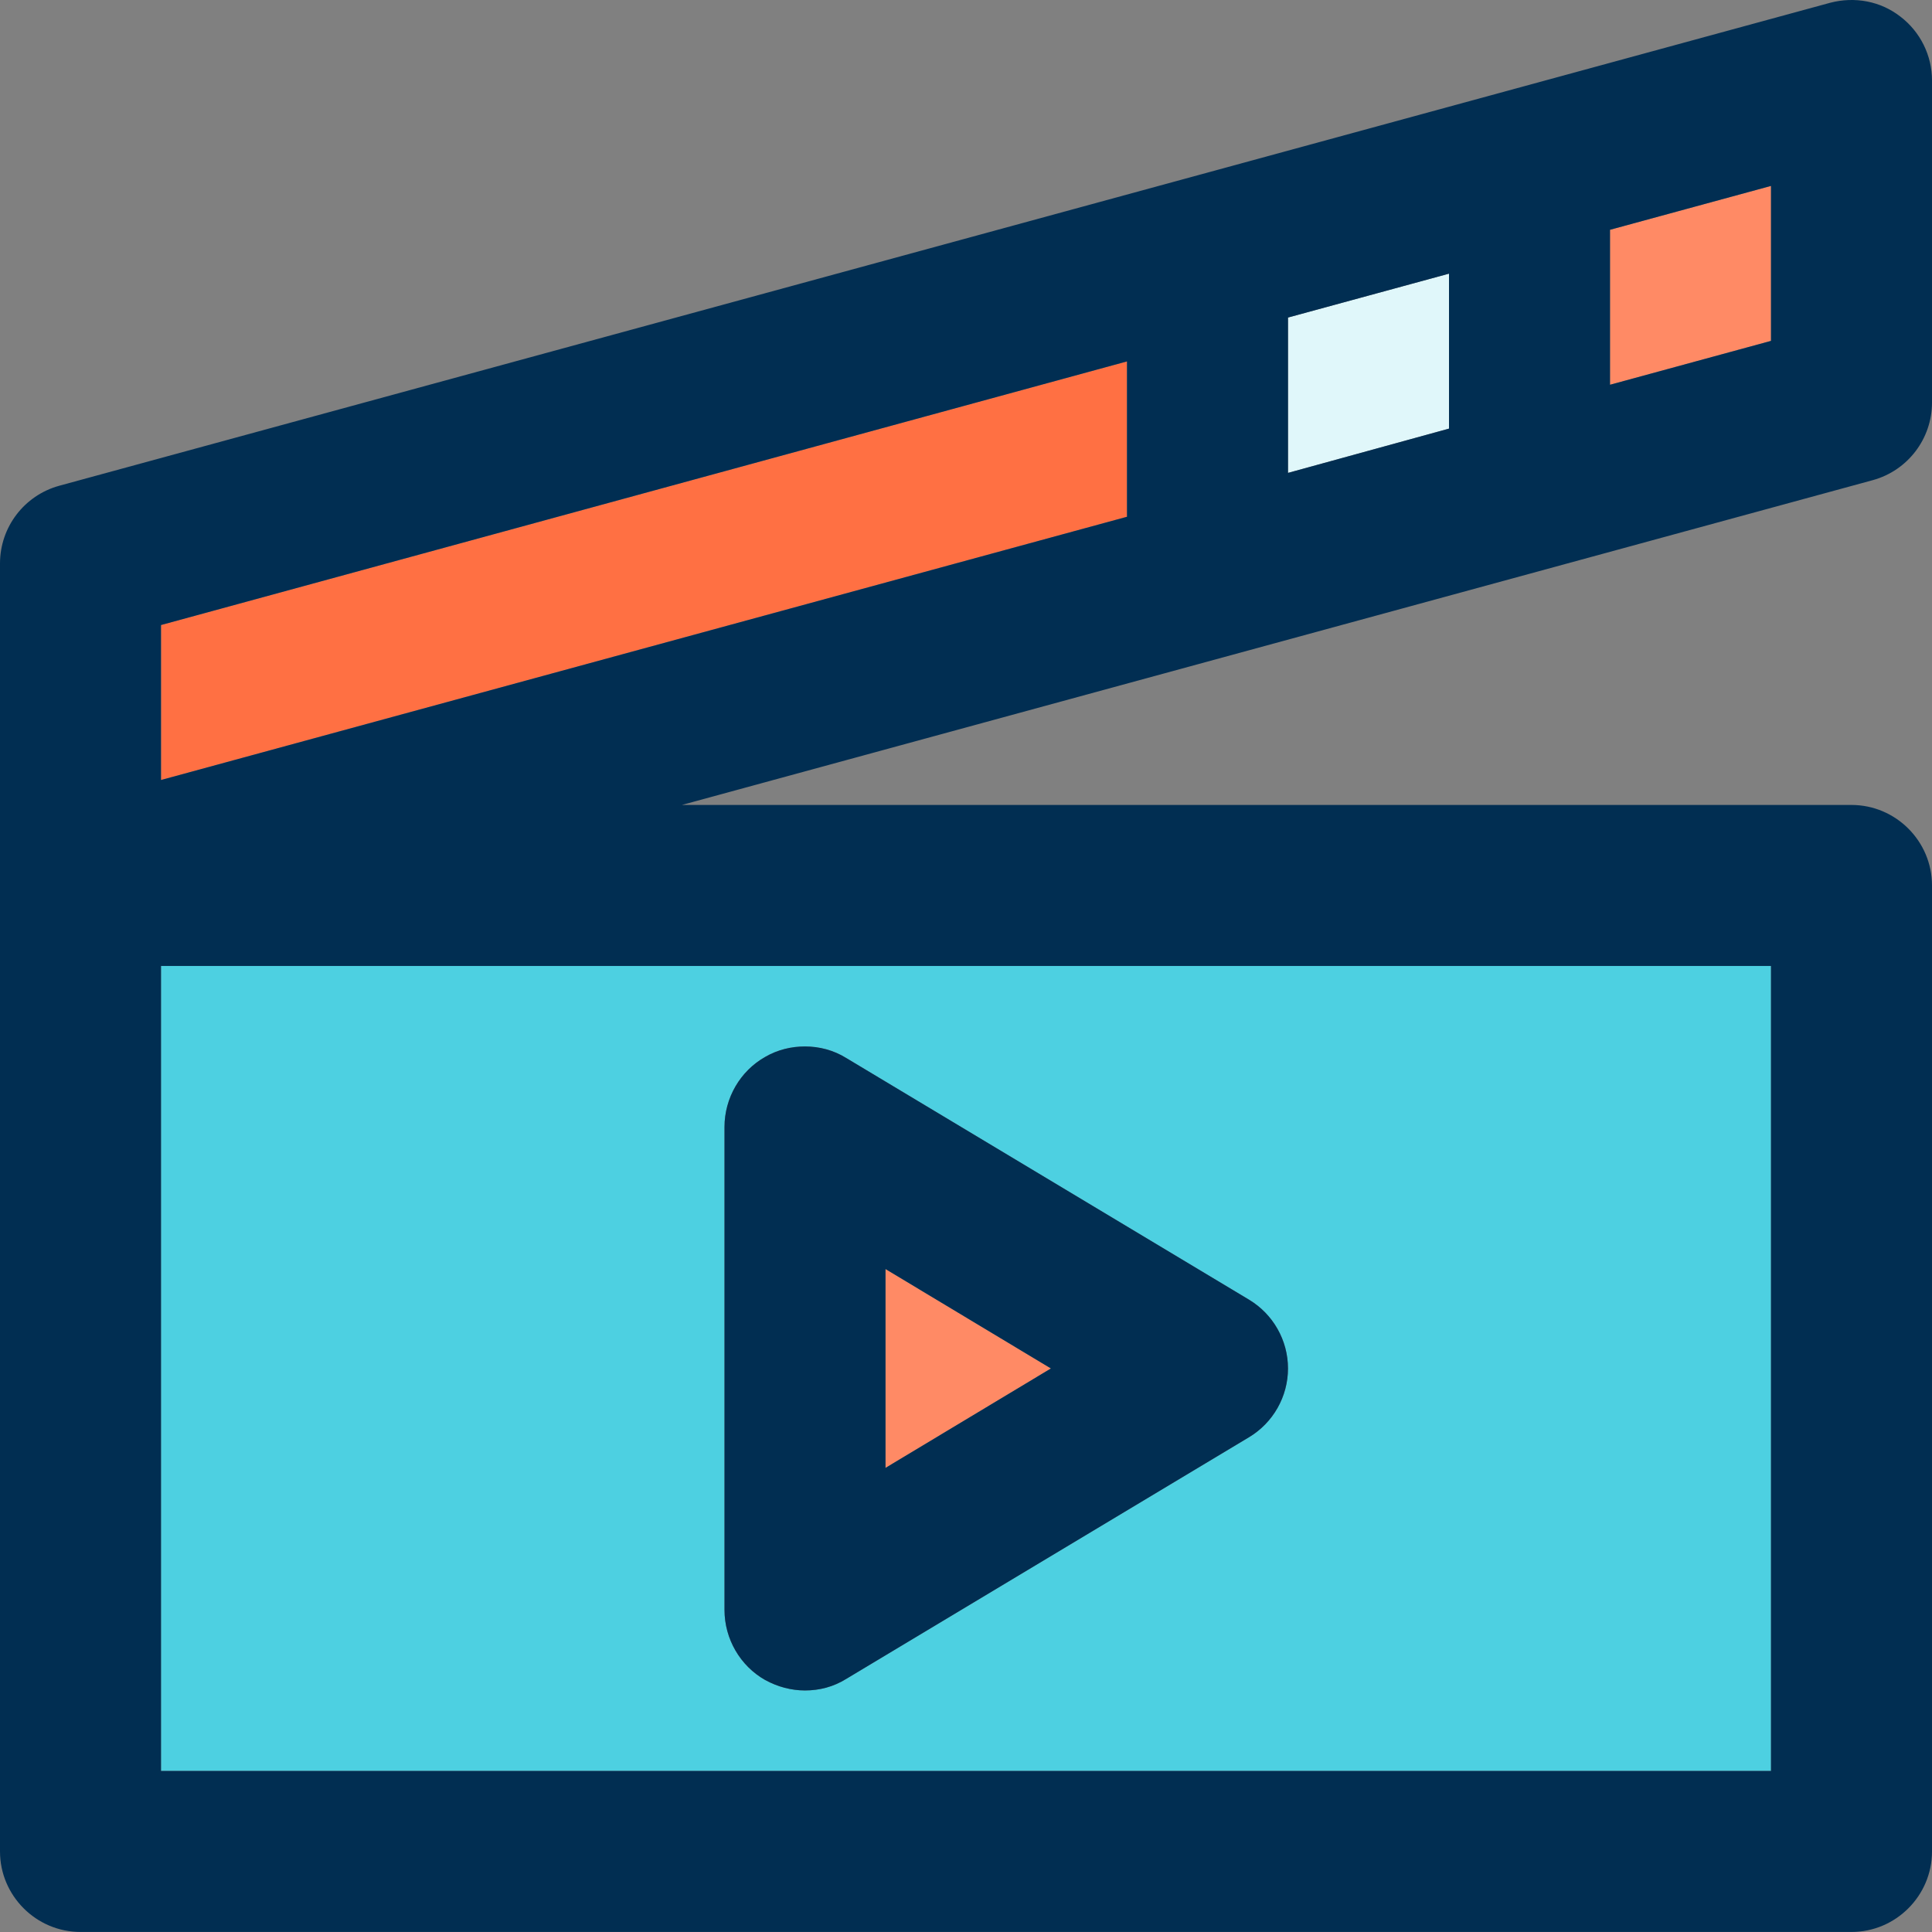 <svg height="384pt" viewBox="0 0 384 384" width="384pt" xmlns="http://www.w3.org/2000/svg"><rect x="0" y="0" width="384" height="384" fill="#808080" stroke="none"/><path d="m288 54.391v30.801l-32 8.801v-30.879zm0 0" fill="#e0f7fa"/><path d="m352 36.953v30.801l-32 8.719v-30.801zm0 0" fill="#ff8a65"/><path d="m224 71.832v30.879l-192 52.32v-30.801zm0 0" fill="#ff7043"/><path d="m208.879 271.992-32.879 19.762v-39.523zm0 0" fill="#ff8a65"/><path d="m160 191.992h-128v160h320v-160zm88.238 93.68-80 48c-2.559 1.602-5.359 2.32-8.238 2.32-2.719 0-5.441-.719-7.922-2.078-4.957-2.801-8.078-8.16-8.078-13.922v-96c0-5.762 3.121-11.121 8.078-13.918 2.48-1.441 5.203-2.082 7.922-2.082 2.801 0 5.68.719 8.238 2.32l80 48c4.801 2.879 7.762 8.078 7.762 13.68 0 5.602-2.961 10.801-7.762 13.68zm0 0" fill="#4dd0e1"/><g fill="#012e52"><path d="m377.68 3.273c-3.918-3.043-9.039-4-13.918-2.723l-352 96c-6.961 1.922-11.762 8.242-11.762 15.441v256c0 8.801 7.199 16 16 16h352c8.801 0 16-7.199 16-16v-192c0-8.801-7.199-16-16-16h-232.48l236.719-64.559c6.961-1.922 11.762-8.242 11.762-15.441v-64c0-4.961-2.32-9.68-6.32-12.719zm-217.68 188.719h192v160h-320v-160zm64-89.281-192 52.32v-30.801l192-52.398zm64-17.52-32 8.801v-30.879l32-8.723zm64-17.438-32 8.719v-30.801l32-8.719zm0 0"/><path d="m152.078 333.914c2.48 1.359 5.203 2.078 7.922 2.078 2.879 0 5.68-.719 8.238-2.32l80-48c4.801-2.879 7.762-8.078 7.762-13.68 0-5.602-2.961-10.801-7.762-13.68l-80-48c-2.559-1.602-5.438-2.32-8.238-2.32-2.719 0-5.441.641-7.922 2.082-4.957 2.797-8.078 8.156-8.078 13.918v96c0 5.762 3.121 11.121 8.078 13.922zm23.922-81.684 32.879 19.762-32.879 19.762zm0 0"/></g></svg>